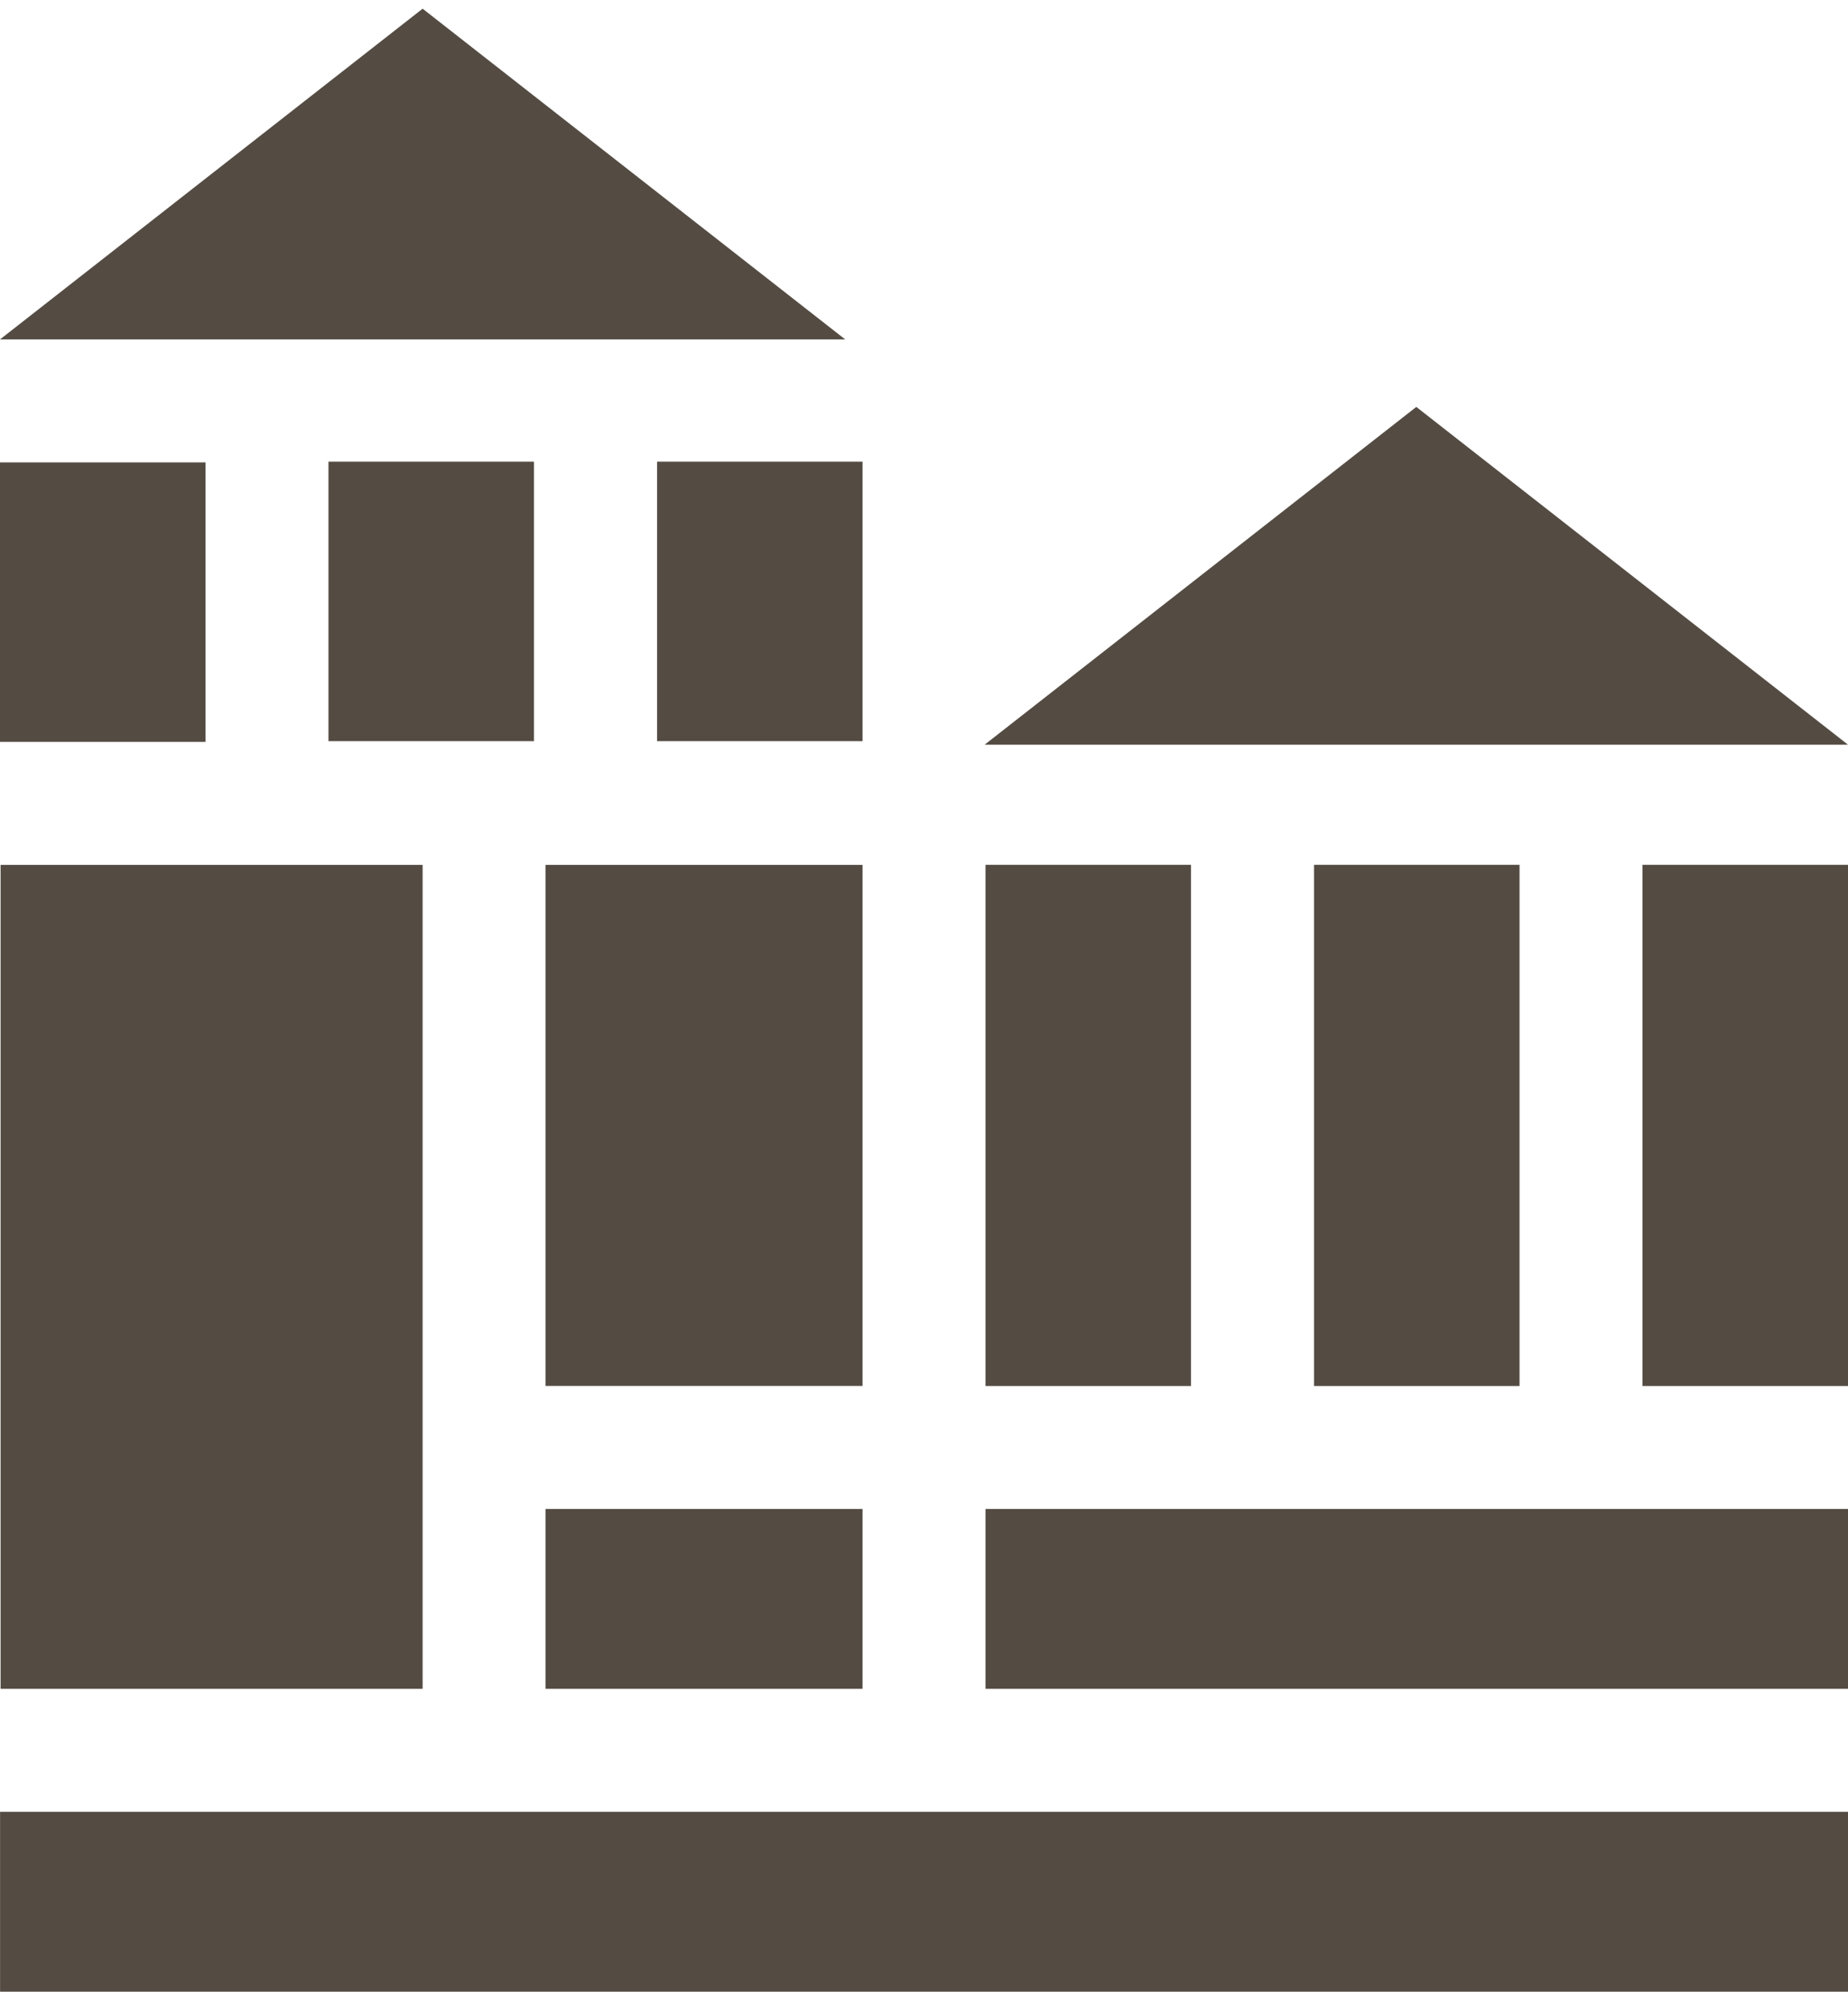 <svg width="58" height="63" viewBox="0 0 58 63" fill="none" xmlns="http://www.w3.org/2000/svg">
<path fill-rule="evenodd" clip-rule="evenodd" d="M13.264 0.273L0 10.651H26.527L13.264 0.273Z" fill="#544C43"/>
<path d="M27.071 47.352H17.123V52.996H27.071V47.352Z" fill="#544C43"/>
<path d="M58 47.352H30.931V52.996H58V47.352Z" fill="#544C43"/>
<path d="M58 56.855H0.002V62.499H58V56.855Z" fill="#544C43"/>
<path d="M16.759 14.487H10.309V23.258H16.759V14.487Z" fill="#544C43"/>
<path d="M27.071 14.487H20.622V23.258H27.071V14.487Z" fill="#544C43"/>
<path d="M27.071 27.14H17.123V43.491H27.071V27.14Z" fill="#544C43"/>
<path d="M13.264 27.14H0.018V52.996H13.264V27.14Z" fill="#544C43"/>
<path d="M6.45 14.51H0V23.281H6.45V14.51Z" fill="#544C43"/>
<path fill-rule="evenodd" clip-rule="evenodd" d="M44.451 12.769L30.902 23.369H58L44.451 12.769Z" fill="#544C43"/>
<path d="M47.691 27.138H41.241V43.493H47.691V27.138Z" fill="#544C43"/>
<path d="M58 27.138H51.55V43.493H58V27.138Z" fill="#544C43"/>
<path d="M37.38 27.138H30.931V43.493H37.38V27.138Z" fill="#544C43"/>
</svg>
